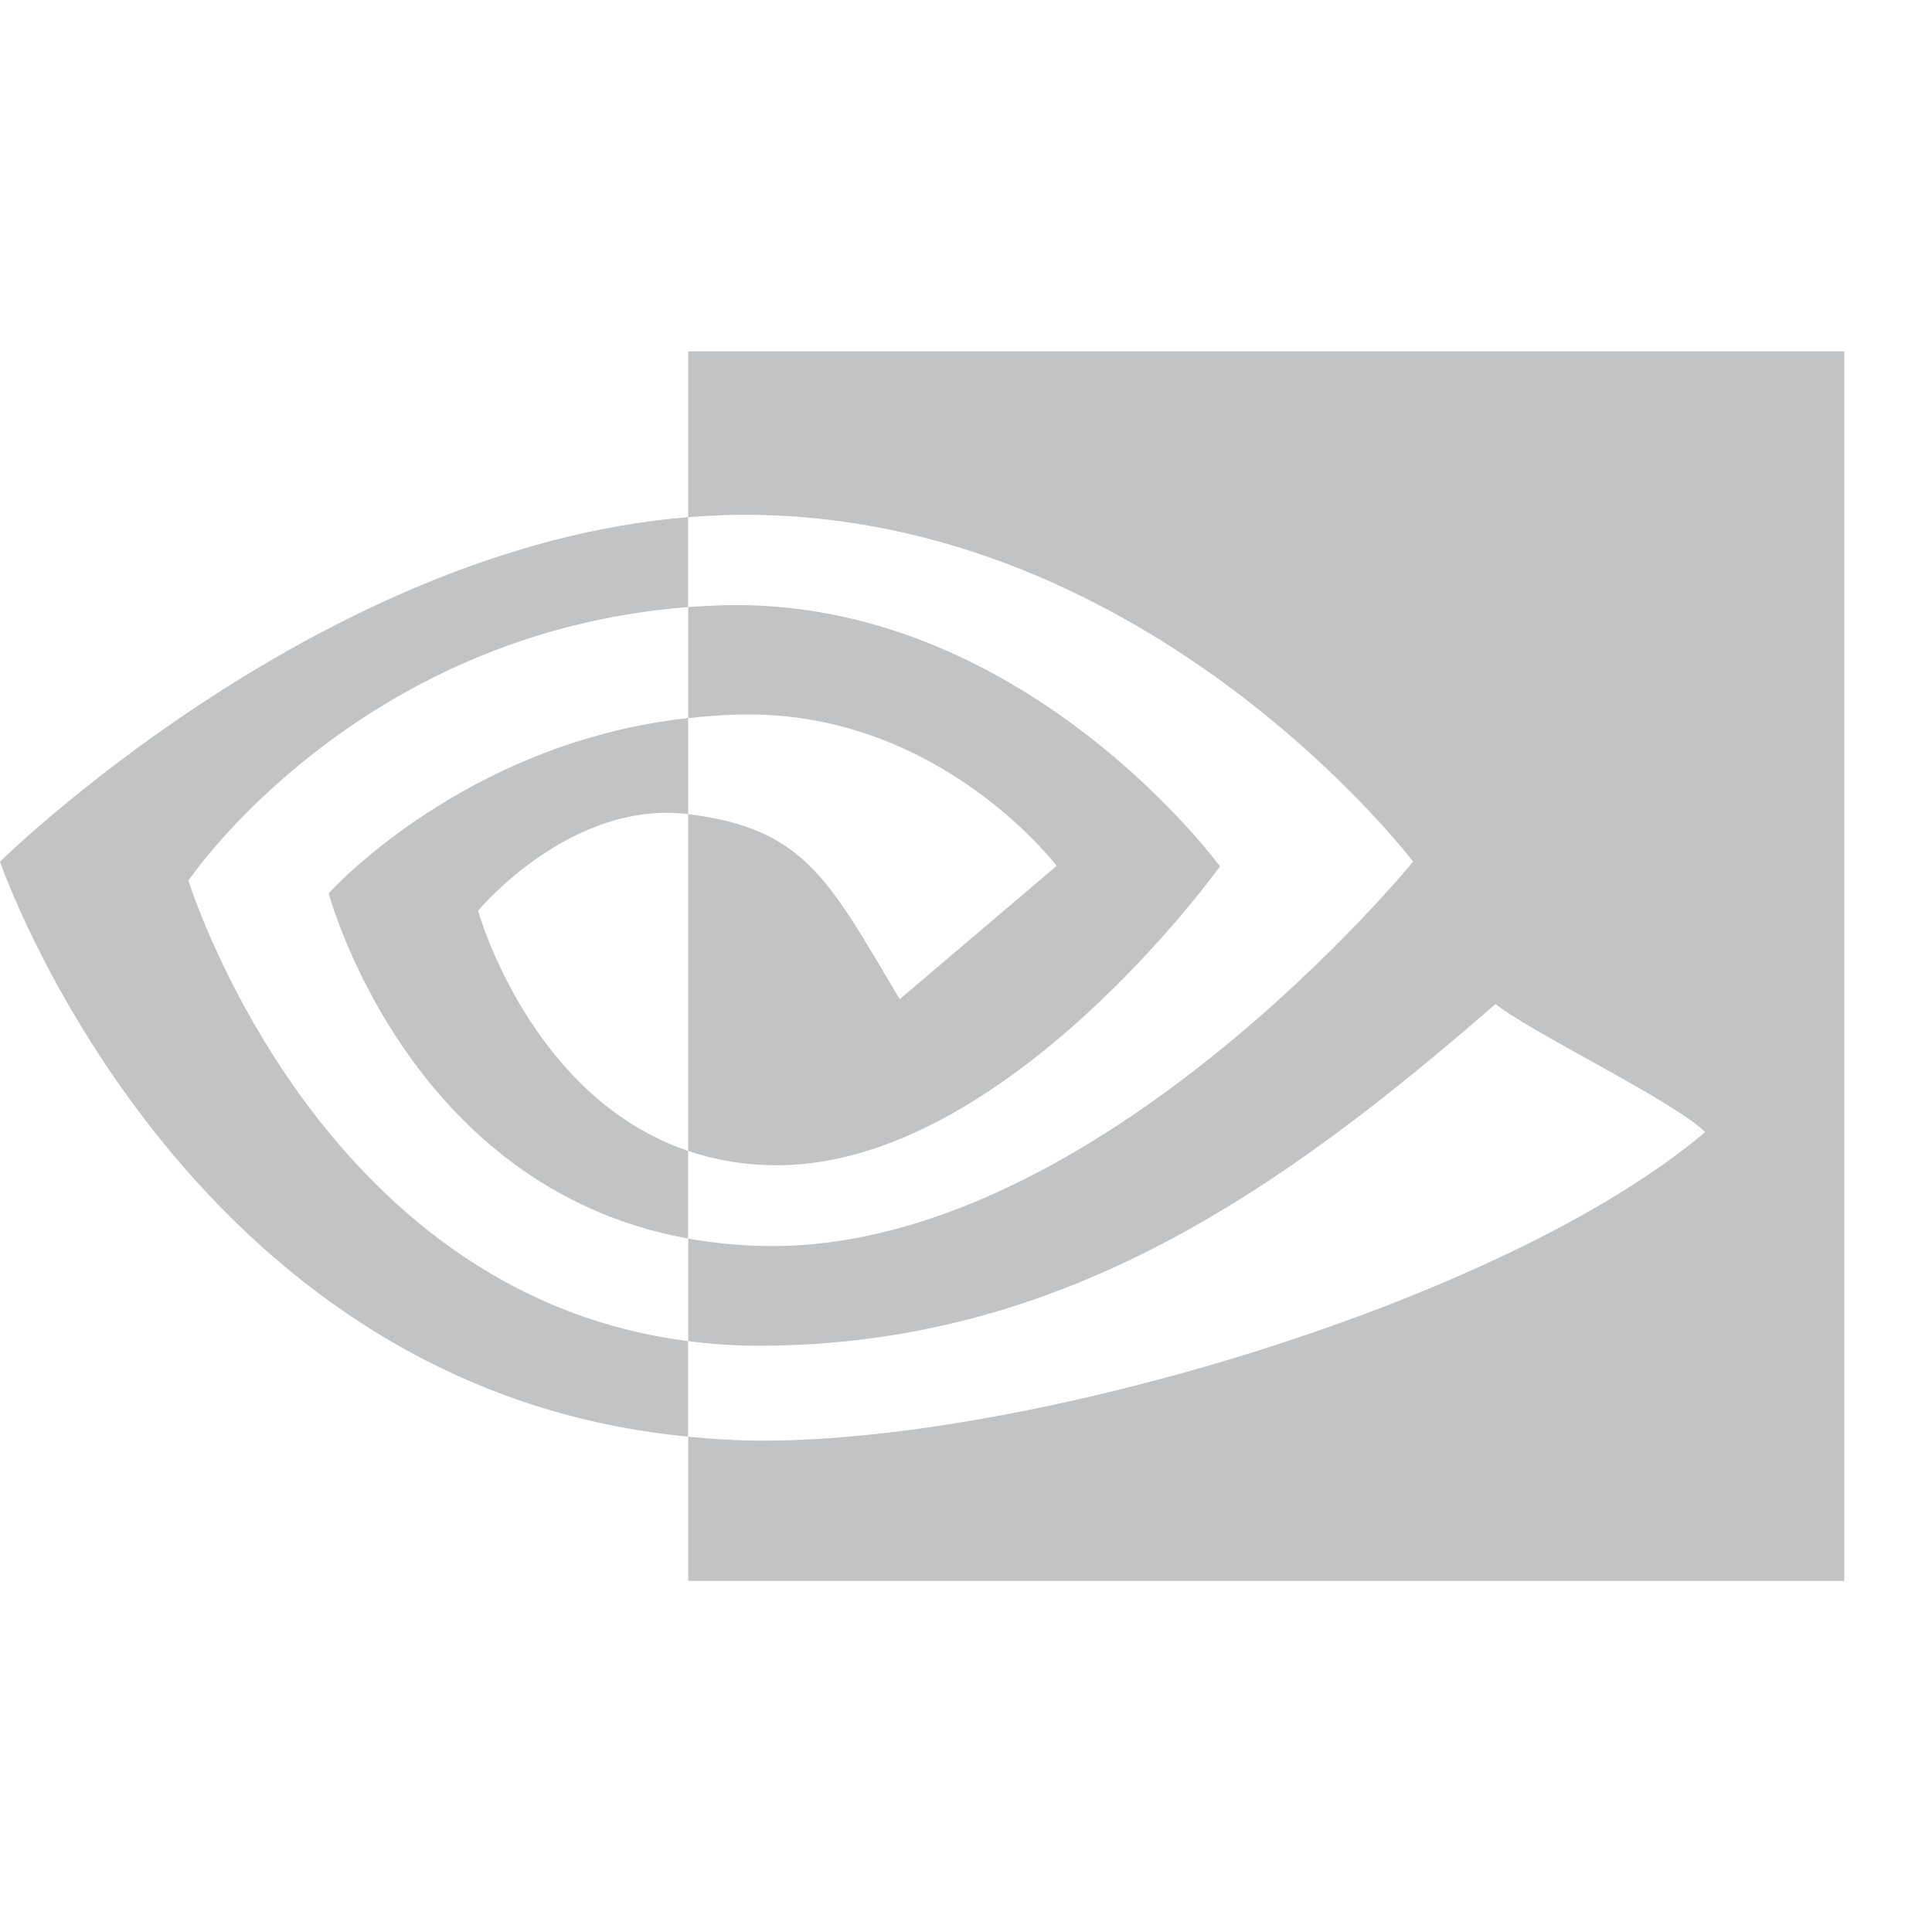 <svg height="22" width="22" xmlns="http://www.w3.org/2000/svg"><path d="m2.146 10.027s1.899-2.822 5.689-3.114v-1.024c-4.199.34-7.835 3.923-7.835 3.923s2.059 5.998 7.835 6.547v-1.088c-4.238-.538-5.689-5.244-5.689-5.244zm5.689 3.079v.997c-3.203-.576-4.092-3.931-4.092-3.931s1.538-1.717 4.093-1.995v1.094c-.002 0-.003-.001-.004-.001-1.341-.162-2.388 1.1-2.388 1.1s.587 2.124 2.393 2.736m0-9.106v1.889c.123-.009.247-.017.37-.022 4.774-.162 7.884 3.945 7.884 3.945s-3.572 4.377-7.294 4.377c-.341 0-.66-.032-.96-.085v1.168c.256.033.522.052.8.052 3.463 0 5.968-1.782 8.393-3.891.402.324 2.048 1.114 2.387 1.459-2.306 1.945-7.68 3.513-10.727 3.513-.294 0-.576-.018-.853-.045v1.641h13.164v-14h-13.164zm0 4.177v-1.265c.122-.007.245-.015.37-.019 3.433-.109 5.685 2.972 5.685 2.972s-2.433 3.404-5.041 3.404c-.375 0-.712-.061-1.015-.163v-3.835c1.336.163 1.605.758 2.409 2.107l1.787-1.518s-1.304-1.724-3.503-1.724c-.239-0-.468.017-.692.041" fill="#31363b" opacity=".3"/></svg>